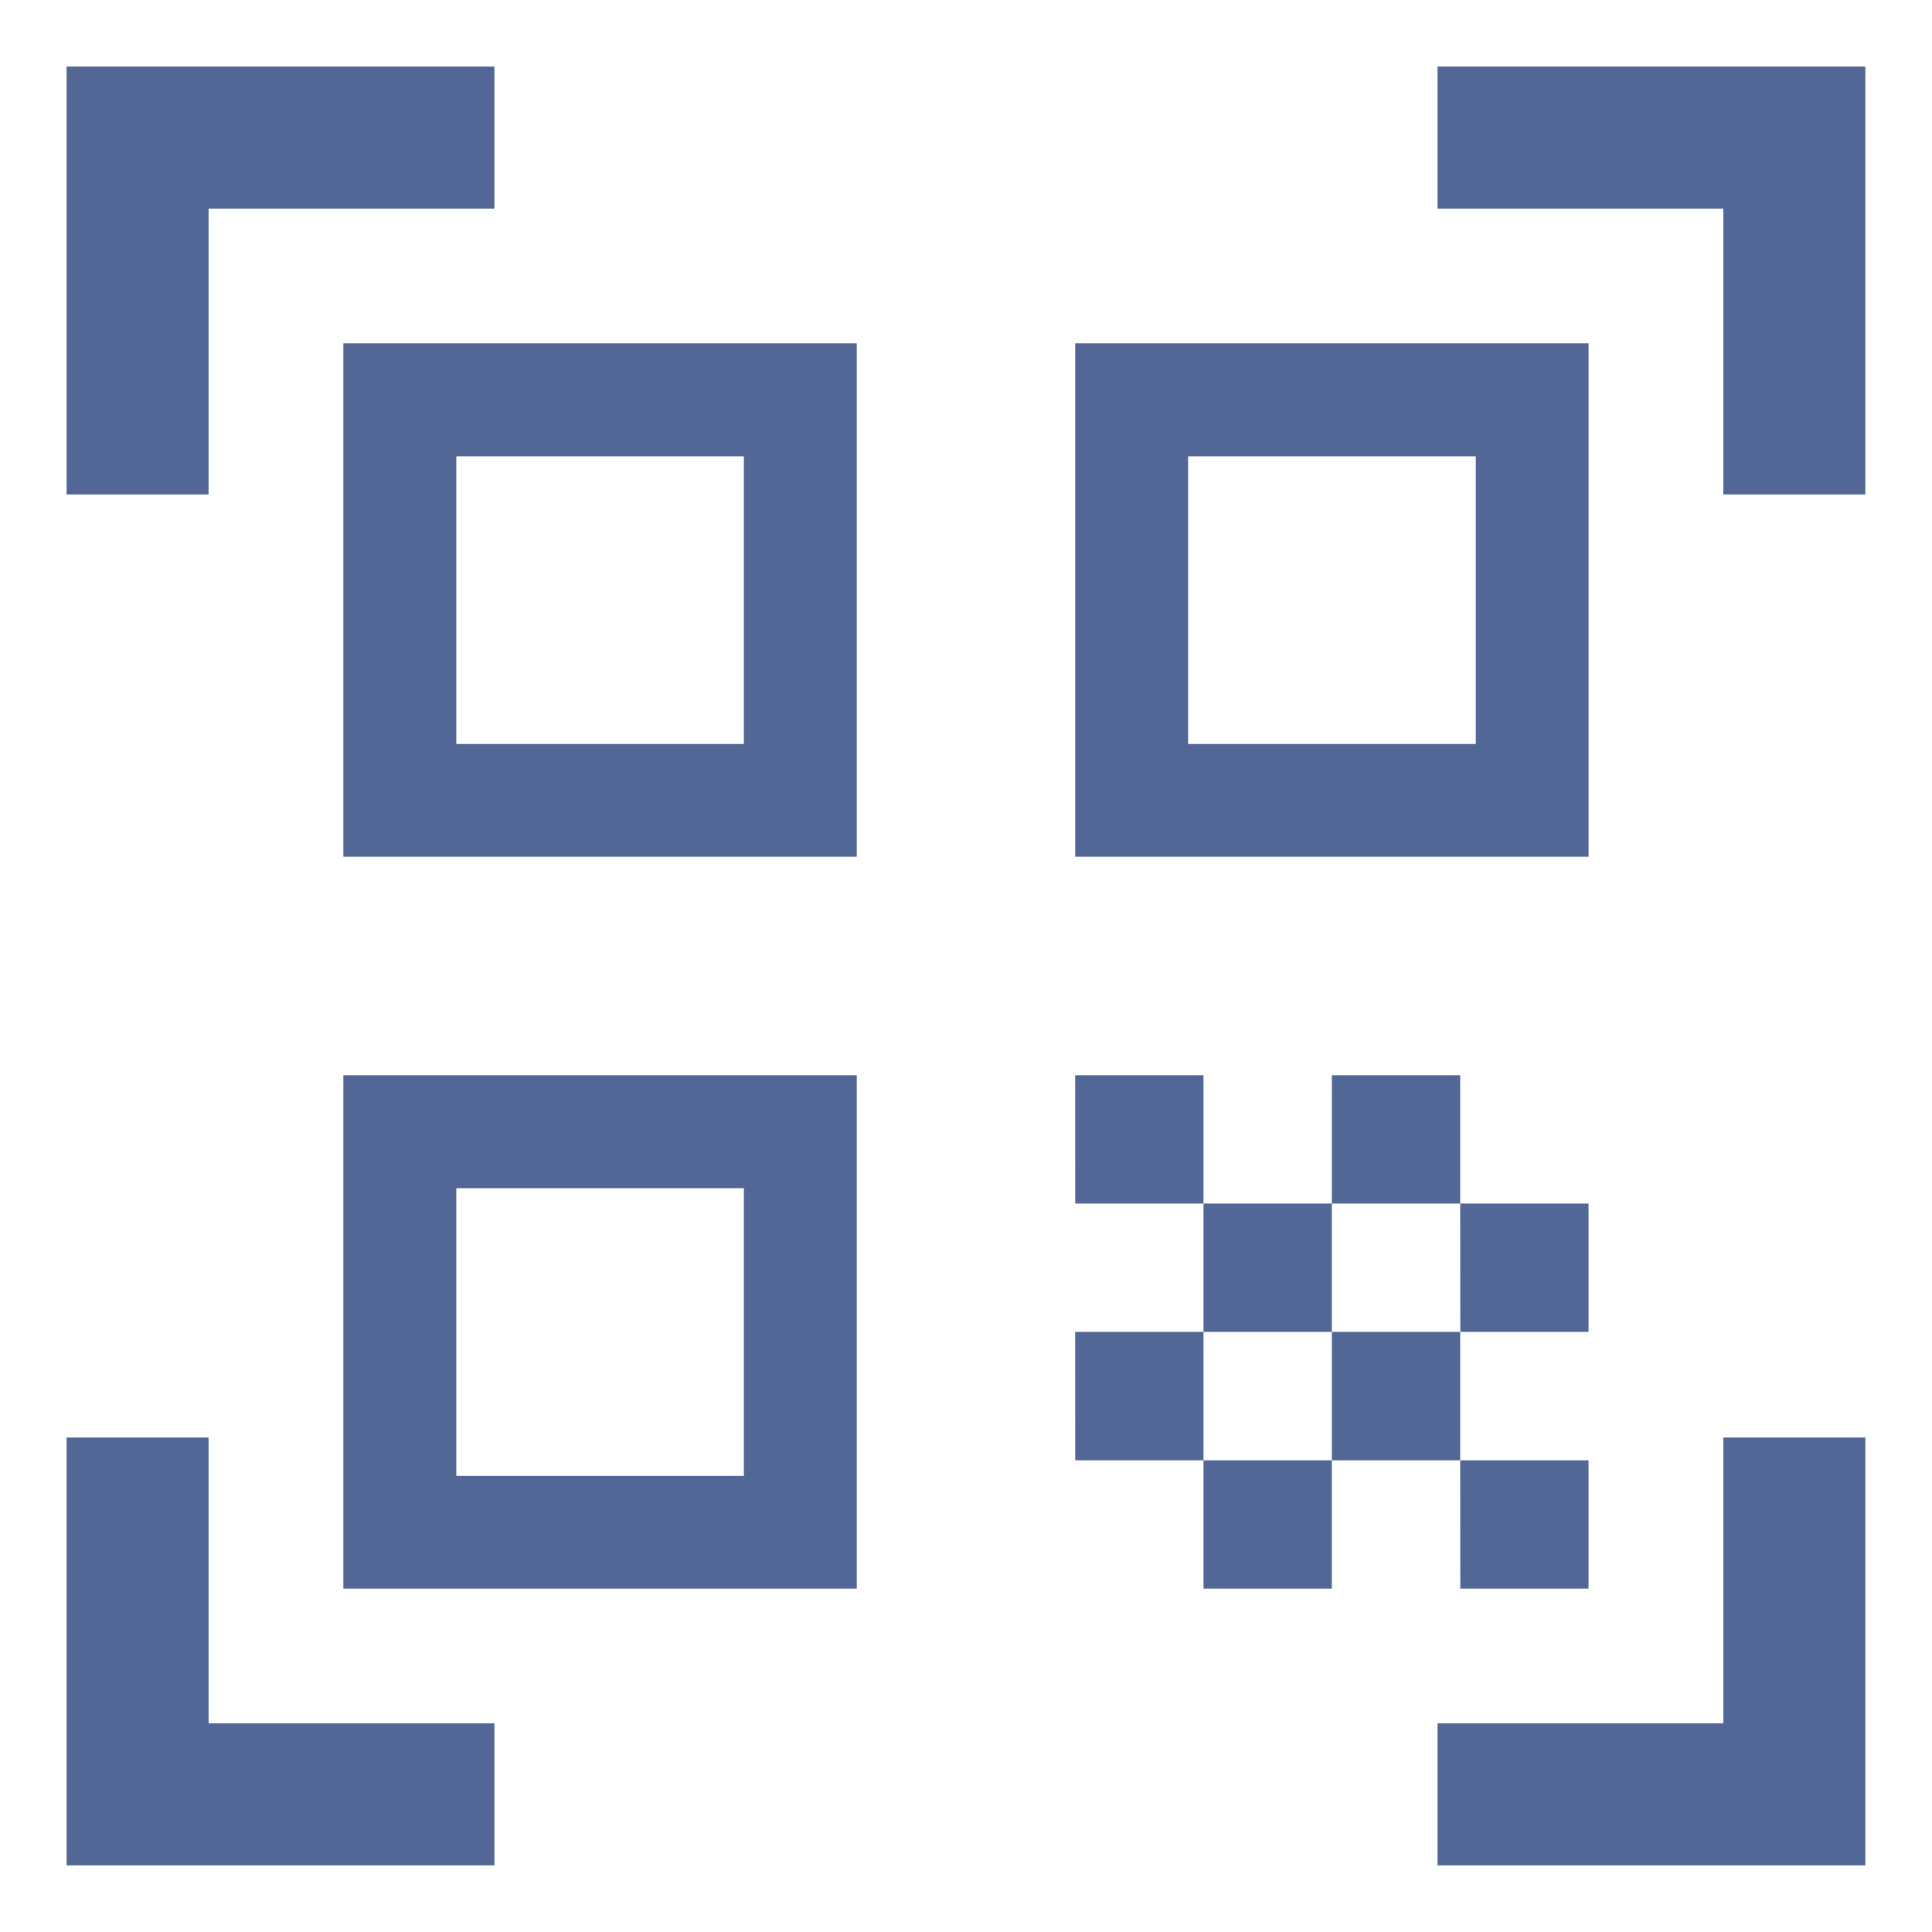 <svg xmlns="http://www.w3.org/2000/svg" width="58" height="58" viewBox="0 0 58 58">
  <g id="그룹_127384" data-name="그룹 127384" transform="translate(-992 -393)">
    <rect id="사각형_25242" data-name="사각형 25242" width="58" height="58" transform="translate(992 393)" fill="rgba(255,132,132,0)"/>
    <path id="qr_code_scanner_FILL0_wght300_GRAD0_opsz24" d="M100-847.155V-860h12.844v4.263h-8.581v8.581ZM100-806v-12.844h4.263v8.581h8.581V-806Zm41.156,0v-4.263h8.581v-8.581H154V-806Zm8.581-41.156v-8.581h-8.581V-860H154v12.844Zm-7.9,28.995h3.853v3.853H141.84Zm0-7.706h3.853v3.853H141.84Zm-3.853,3.853h3.853v3.853h-3.853Zm-3.853,3.853h3.853v3.853h-3.853Zm-3.853-3.853h3.853v3.853H130.28Zm7.706-7.706h3.853v3.853h-3.853Zm-3.853,3.853h3.853v3.853h-3.853Zm-3.853-3.853h3.853v3.853H130.28Zm15.413-21.972v15.413H130.28v-15.413ZM123.722-829.72v15.413H108.309V-829.72h15.413Zm0-21.972v15.413H108.309v-15.413h15.413Zm-3.389,34v-8.636H111.7v8.636Zm0-21.972V-848.3H111.7v8.636Zm21.972,0V-848.3h-8.636v8.636Z" transform="translate(893.999 1254.999)" fill="#526796"/>
  </g>
</svg>
